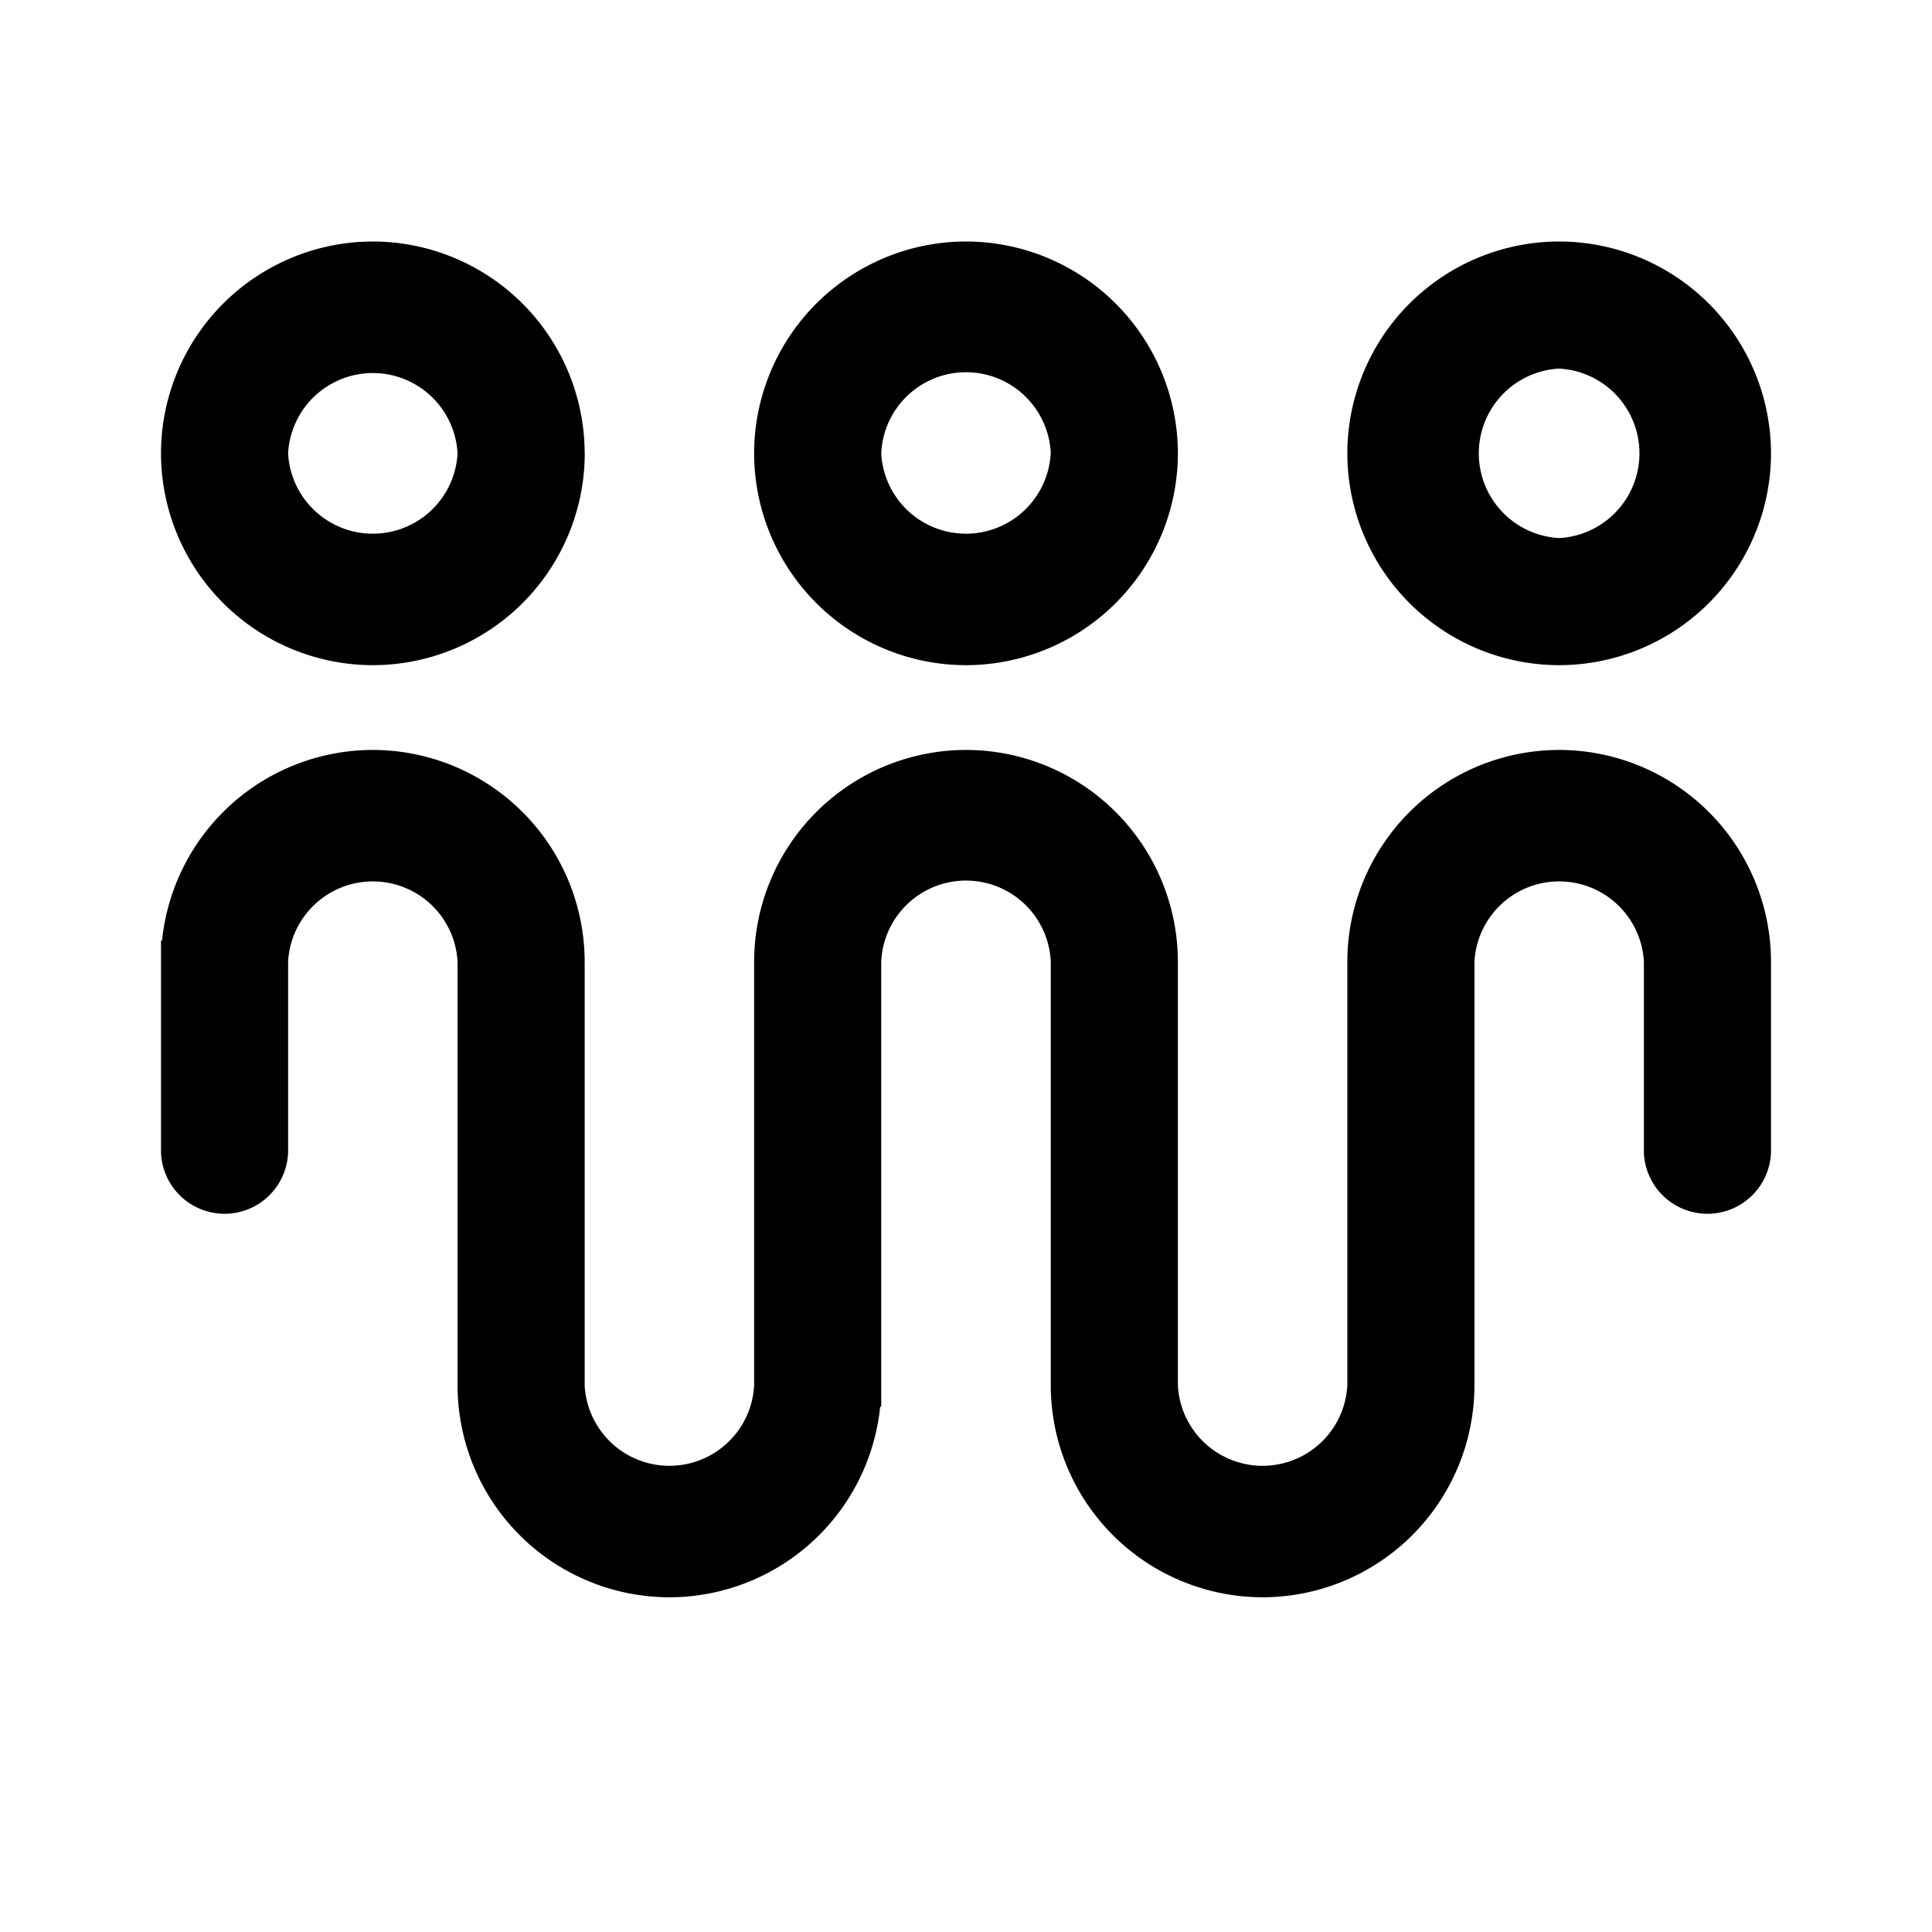 <svg xmlns="http://www.w3.org/2000/svg" width="24" height="24" viewBox="0 0 24 24"><path fill-rule="evenodd" d="M5.684 5.632a1.054 1.054 0 00-2.105 0 1.054 1.054 0 002.105 0zm1.58 0a2.635 2.635 0 01-2.632 2.631A2.635 2.635 0 012 5.632 2.635 2.635 0 014.632 3a2.635 2.635 0 012.631 2.632zm5.789 0a1.054 1.054 0 00-2.106 0 1.054 1.054 0 002.105 0zm1.579 0A2.635 2.635 0 0112 8.263a2.635 2.635 0 01-2.632-2.631A2.635 2.635 0 0112 3a2.635 2.635 0 012.632 2.632zm4.736-1.053a1.054 1.054 0 010 2.105 1.054 1.054 0 010-2.105zm0 3.684A2.635 2.635 0 0022 5.632 2.635 2.635 0 0019.368 3a2.635 2.635 0 00-2.631 2.632 2.635 2.635 0 002.631 2.631zm-2.631 3.684a2.635 2.635 0 012.631-2.631A2.635 2.635 0 0122 11.947v2.369a.79.79 0 01-1.579 0v-2.369a1.054 1.054 0 00-2.105 0v5.264a2.635 2.635 0 01-2.632 2.631 2.635 2.635 0 01-2.631-2.631v-5.264a1.054 1.054 0 00-2.106 0v5.527h-.013a2.635 2.635 0 01-2.618 2.368 2.635 2.635 0 01-2.632-2.631v-5.264a1.054 1.054 0 00-2.105 0v2.369a.79.79 0 01-1.579 0v-2.632h.013a2.635 2.635 0 012.619-2.368 2.635 2.635 0 012.631 2.631v5.264a1.054 1.054 0 002.105 0v-5.264A2.635 2.635 0 0112 9.316a2.635 2.635 0 012.632 2.631v5.264a1.054 1.054 0 002.105 0v-5.264z" clip-rule="evenodd"/></svg>